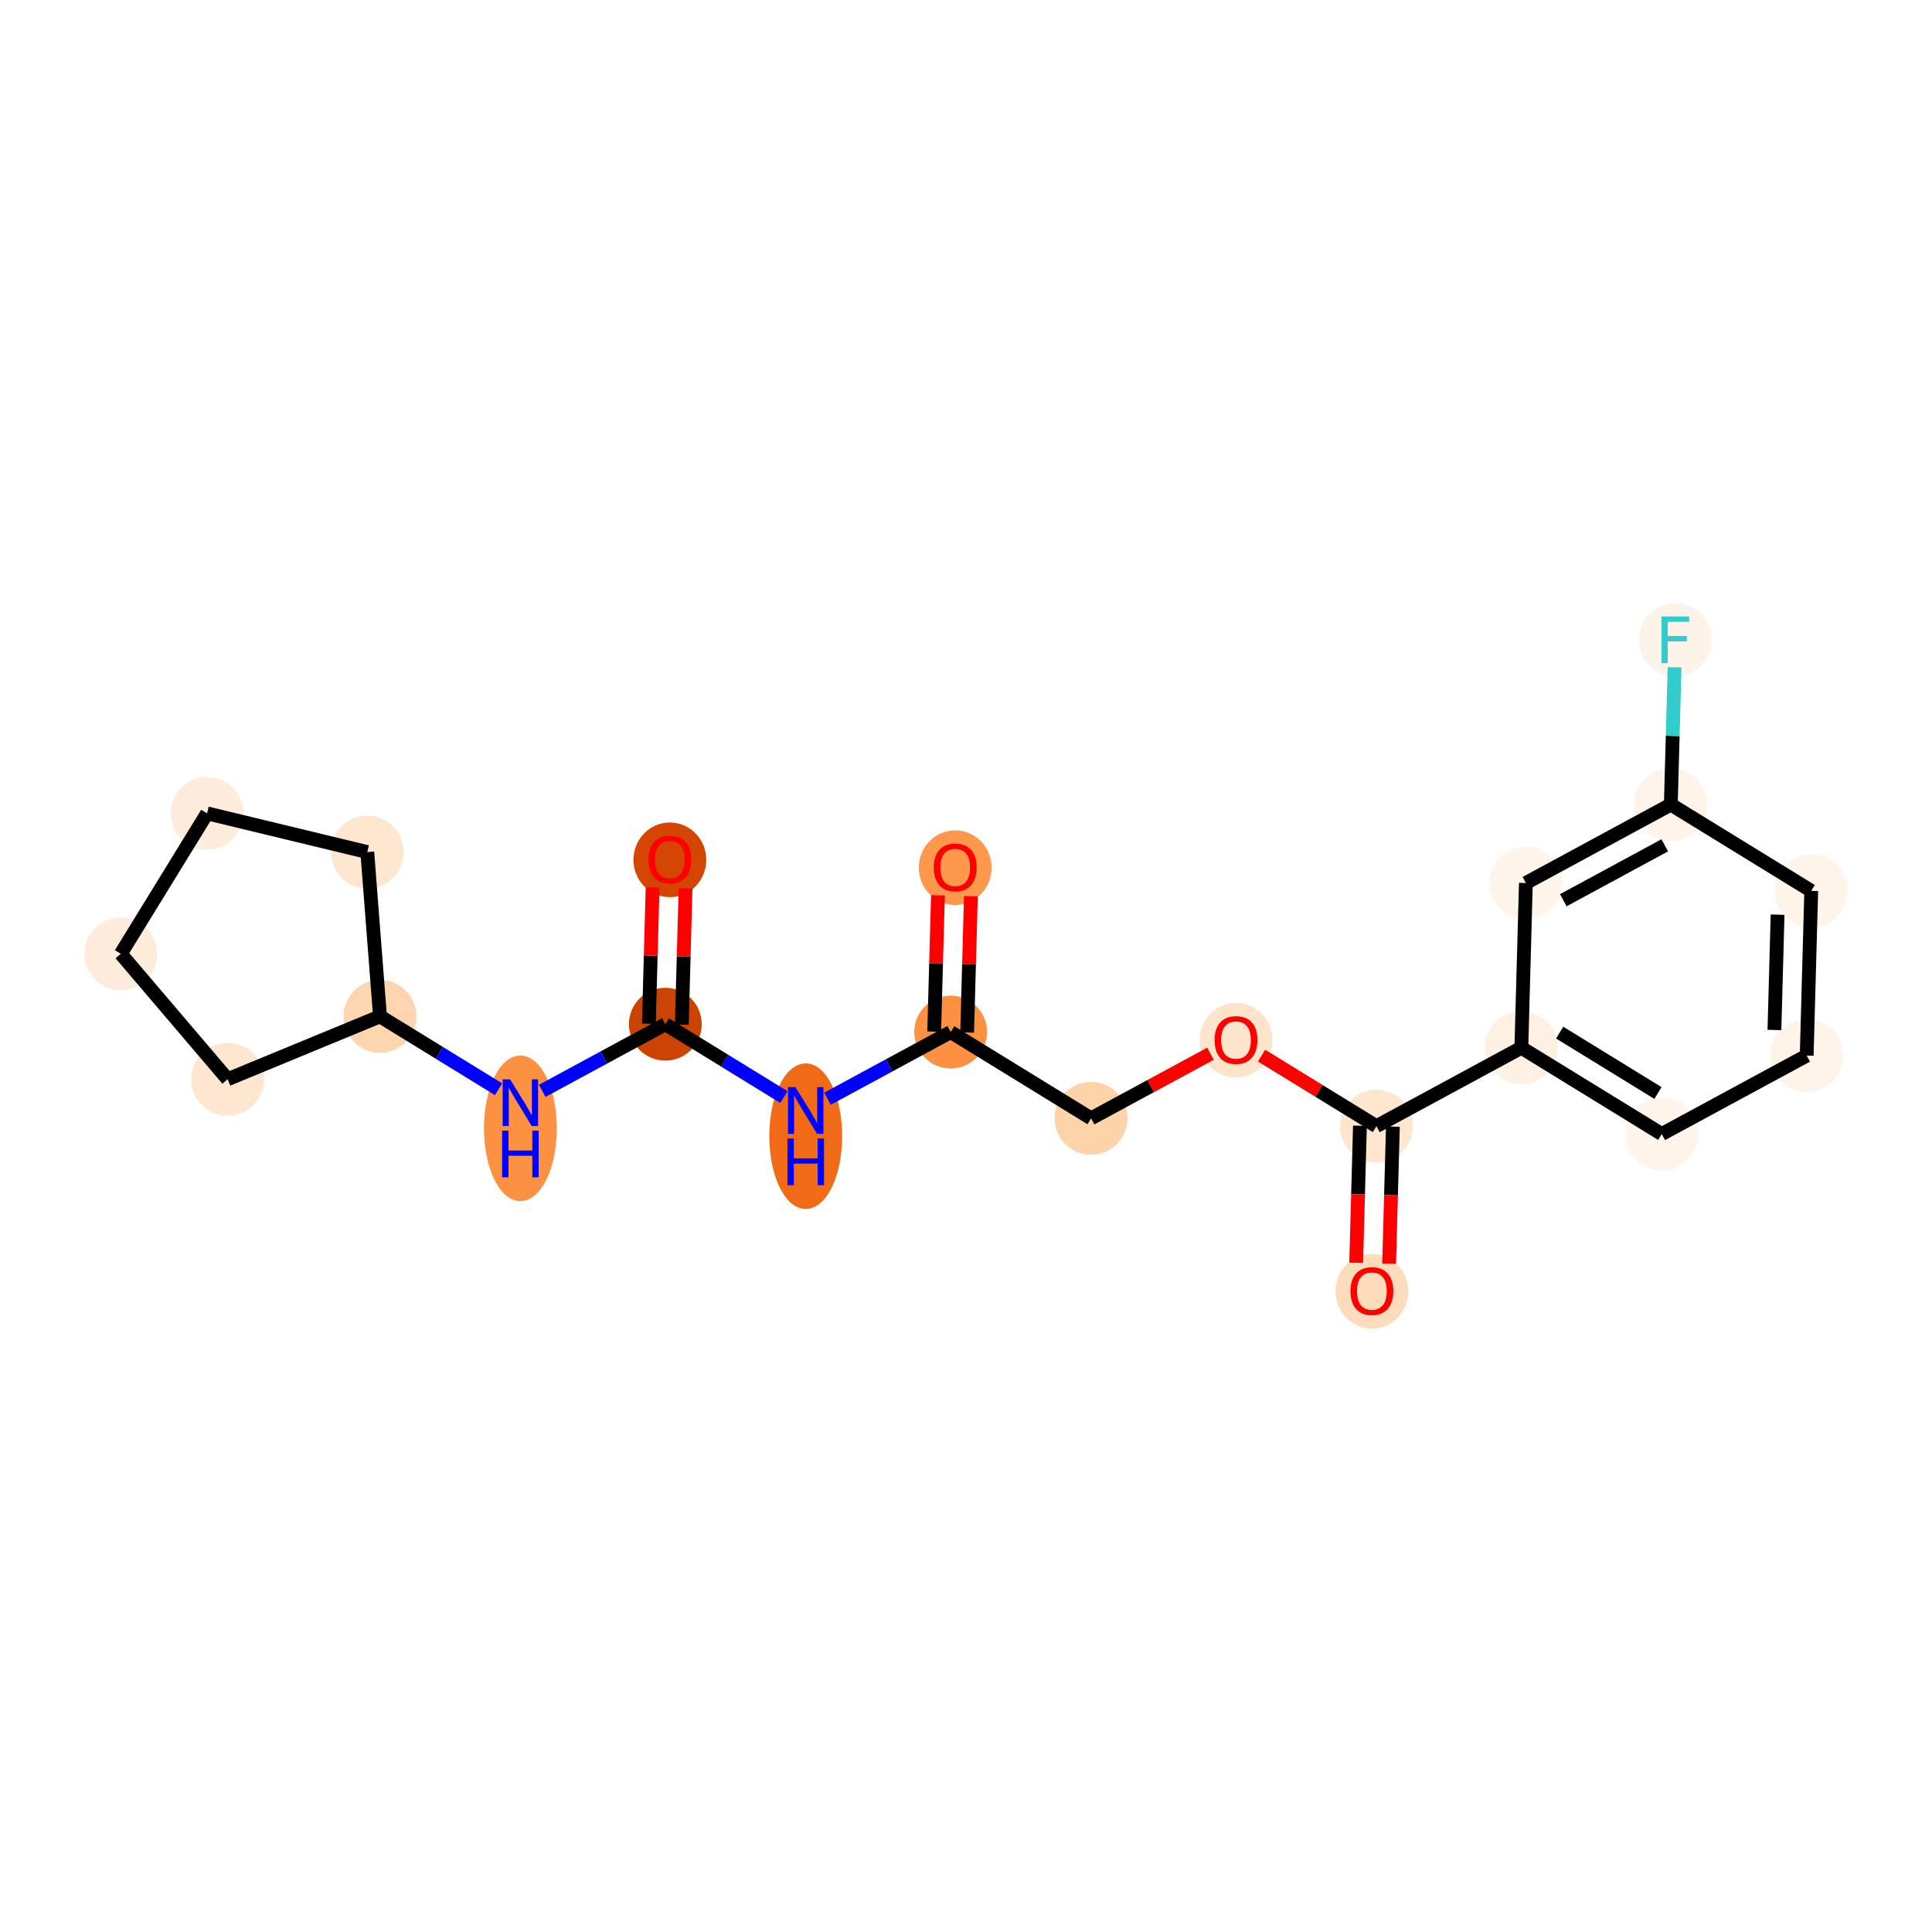 <?xml version='1.0' encoding='iso-8859-1'?>
<svg version='1.1' baseProfile='full'
              xmlns='http://www.w3.org/2000/svg'
                      xmlns:rdkit='http://www.rdkit.org/xml'
                      xmlns:xlink='http://www.w3.org/1999/xlink'
                  xml:space='preserve'
width='280px' height='280px' viewBox='0 0 280 280'>
<!-- END OF HEADER -->
<rect style='opacity:1.0;fill:#FFFFFF;stroke:none' width='280' height='280' x='0' y='0'> </rect>
<ellipse cx='138.435' cy='125.75' rx='4.777' ry='4.911'  style='fill:#FD984C;fill-rule:evenodd;stroke:#FD984C;stroke-width:1.0px;stroke-linecap:butt;stroke-linejoin:miter;stroke-opacity:1' />
<ellipse cx='137.778' cy='149.573' rx='4.777' ry='4.777'  style='fill:#FD9041;fill-rule:evenodd;stroke:#FD9041;stroke-width:1.0px;stroke-linecap:butt;stroke-linejoin:miter;stroke-opacity:1' />
<ellipse cx='158.127' cy='162.08' rx='4.777' ry='4.777'  style='fill:#FDD3A8;fill-rule:evenodd;stroke:#FDD3A8;stroke-width:1.0px;stroke-linecap:butt;stroke-linejoin:miter;stroke-opacity:1' />
<ellipse cx='179.132' cy='150.763' rx='4.777' ry='4.911'  style='fill:#FDE4CB;fill-rule:evenodd;stroke:#FDE4CB;stroke-width:1.0px;stroke-linecap:butt;stroke-linejoin:miter;stroke-opacity:1' />
<ellipse cx='199.481' cy='163.217' rx='4.777' ry='4.777'  style='fill:#FEE6CF;fill-rule:evenodd;stroke:#FEE6CF;stroke-width:1.0px;stroke-linecap:butt;stroke-linejoin:miter;stroke-opacity:1' />
<ellipse cx='198.824' cy='187.145' rx='4.777' ry='4.911'  style='fill:#FDDCBB;fill-rule:evenodd;stroke:#FDDCBB;stroke-width:1.0px;stroke-linecap:butt;stroke-linejoin:miter;stroke-opacity:1' />
<ellipse cx='220.486' cy='151.847' rx='4.777' ry='4.777'  style='fill:#FEF1E4;fill-rule:evenodd;stroke:#FEF1E4;stroke-width:1.0px;stroke-linecap:butt;stroke-linejoin:miter;stroke-opacity:1' />
<ellipse cx='240.834' cy='164.354' rx='4.777' ry='4.777'  style='fill:#FFF5EB;fill-rule:evenodd;stroke:#FFF5EB;stroke-width:1.0px;stroke-linecap:butt;stroke-linejoin:miter;stroke-opacity:1' />
<ellipse cx='261.839' cy='152.984' rx='4.777' ry='4.777'  style='fill:#FEF4EA;fill-rule:evenodd;stroke:#FEF4EA;stroke-width:1.0px;stroke-linecap:butt;stroke-linejoin:miter;stroke-opacity:1' />
<ellipse cx='262.496' cy='129.109' rx='4.777' ry='4.777'  style='fill:#FEF4E9;fill-rule:evenodd;stroke:#FEF4E9;stroke-width:1.0px;stroke-linecap:butt;stroke-linejoin:miter;stroke-opacity:1' />
<ellipse cx='242.147' cy='116.602' rx='4.777' ry='4.777'  style='fill:#FEF4EA;fill-rule:evenodd;stroke:#FEF4EA;stroke-width:1.0px;stroke-linecap:butt;stroke-linejoin:miter;stroke-opacity:1' />
<ellipse cx='242.804' cy='92.727' rx='4.777' ry='4.783'  style='fill:#FEF3E8;fill-rule:evenodd;stroke:#FEF3E8;stroke-width:1.0px;stroke-linecap:butt;stroke-linejoin:miter;stroke-opacity:1' />
<ellipse cx='221.142' cy='127.972' rx='4.777' ry='4.777'  style='fill:#FFF5EB;fill-rule:evenodd;stroke:#FFF5EB;stroke-width:1.0px;stroke-linecap:butt;stroke-linejoin:miter;stroke-opacity:1' />
<ellipse cx='116.773' cy='164.663' rx='4.777' ry='10.044'  style='fill:#F16B16;fill-rule:evenodd;stroke:#F16B16;stroke-width:1.0px;stroke-linecap:butt;stroke-linejoin:miter;stroke-opacity:1' />
<ellipse cx='96.424' cy='148.436' rx='4.777' ry='4.777'  style='fill:#CB4301;fill-rule:evenodd;stroke:#CB4301;stroke-width:1.0px;stroke-linecap:butt;stroke-linejoin:miter;stroke-opacity:1' />
<ellipse cx='97.081' cy='124.613' rx='4.777' ry='4.911'  style='fill:#D34501;fill-rule:evenodd;stroke:#D34501;stroke-width:1.0px;stroke-linecap:butt;stroke-linejoin:miter;stroke-opacity:1' />
<ellipse cx='75.419' cy='163.526' rx='4.777' ry='10.044'  style='fill:#FD9142;fill-rule:evenodd;stroke:#FD9142;stroke-width:1.0px;stroke-linecap:butt;stroke-linejoin:miter;stroke-opacity:1' />
<ellipse cx='55.071' cy='147.299' rx='4.777' ry='4.777'  style='fill:#FDD6AF;fill-rule:evenodd;stroke:#FDD6AF;stroke-width:1.0px;stroke-linecap:butt;stroke-linejoin:miter;stroke-opacity:1' />
<ellipse cx='32.992' cy='156.411' rx='4.777' ry='4.777'  style='fill:#FEE7D1;fill-rule:evenodd;stroke:#FEE7D1;stroke-width:1.0px;stroke-linecap:butt;stroke-linejoin:miter;stroke-opacity:1' />
<ellipse cx='17.504' cy='138.229' rx='4.777' ry='4.777'  style='fill:#FEEDDD;fill-rule:evenodd;stroke:#FEEDDD;stroke-width:1.0px;stroke-linecap:butt;stroke-linejoin:miter;stroke-opacity:1' />
<ellipse cx='30.011' cy='117.88' rx='4.777' ry='4.777'  style='fill:#FEEDDD;fill-rule:evenodd;stroke:#FEEDDD;stroke-width:1.0px;stroke-linecap:butt;stroke-linejoin:miter;stroke-opacity:1' />
<ellipse cx='53.228' cy='123.486' rx='4.777' ry='4.777'  style='fill:#FEE7D1;fill-rule:evenodd;stroke:#FEE7D1;stroke-width:1.0px;stroke-linecap:butt;stroke-linejoin:miter;stroke-opacity:1' />
<path class='bond-0 atom-0 atom-1' d='M 135.934,129.755 L 135.662,139.631' style='fill:none;fill-rule:evenodd;stroke:#FF0000;stroke-width:2.0px;stroke-linecap:butt;stroke-linejoin:miter;stroke-opacity:1' />
<path class='bond-0 atom-0 atom-1' d='M 135.662,139.631 L 135.391,149.508' style='fill:none;fill-rule:evenodd;stroke:#000000;stroke-width:2.0px;stroke-linecap:butt;stroke-linejoin:miter;stroke-opacity:1' />
<path class='bond-0 atom-0 atom-1' d='M 140.709,129.886 L 140.437,139.762' style='fill:none;fill-rule:evenodd;stroke:#FF0000;stroke-width:2.0px;stroke-linecap:butt;stroke-linejoin:miter;stroke-opacity:1' />
<path class='bond-0 atom-0 atom-1' d='M 140.437,139.762 L 140.166,149.639' style='fill:none;fill-rule:evenodd;stroke:#000000;stroke-width:2.0px;stroke-linecap:butt;stroke-linejoin:miter;stroke-opacity:1' />
<path class='bond-1 atom-1 atom-2' d='M 137.778,149.573 L 158.127,162.08' style='fill:none;fill-rule:evenodd;stroke:#000000;stroke-width:2.0px;stroke-linecap:butt;stroke-linejoin:miter;stroke-opacity:1' />
<path class='bond-12 atom-1 atom-13' d='M 137.778,149.573 L 128.857,154.402' style='fill:none;fill-rule:evenodd;stroke:#000000;stroke-width:2.0px;stroke-linecap:butt;stroke-linejoin:miter;stroke-opacity:1' />
<path class='bond-12 atom-1 atom-13' d='M 128.857,154.402 L 119.935,159.231' style='fill:none;fill-rule:evenodd;stroke:#0000FF;stroke-width:2.0px;stroke-linecap:butt;stroke-linejoin:miter;stroke-opacity:1' />
<path class='bond-2 atom-2 atom-3' d='M 158.127,162.08 L 166.778,157.397' style='fill:none;fill-rule:evenodd;stroke:#000000;stroke-width:2.0px;stroke-linecap:butt;stroke-linejoin:miter;stroke-opacity:1' />
<path class='bond-2 atom-2 atom-3' d='M 166.778,157.397 L 175.43,152.714' style='fill:none;fill-rule:evenodd;stroke:#FF0000;stroke-width:2.0px;stroke-linecap:butt;stroke-linejoin:miter;stroke-opacity:1' />
<path class='bond-3 atom-3 atom-4' d='M 182.834,152.986 L 191.157,158.101' style='fill:none;fill-rule:evenodd;stroke:#FF0000;stroke-width:2.0px;stroke-linecap:butt;stroke-linejoin:miter;stroke-opacity:1' />
<path class='bond-3 atom-3 atom-4' d='M 191.157,158.101 L 199.481,163.217' style='fill:none;fill-rule:evenodd;stroke:#000000;stroke-width:2.0px;stroke-linecap:butt;stroke-linejoin:miter;stroke-opacity:1' />
<path class='bond-4 atom-4 atom-5' d='M 197.093,163.151 L 196.82,173.08' style='fill:none;fill-rule:evenodd;stroke:#000000;stroke-width:2.0px;stroke-linecap:butt;stroke-linejoin:miter;stroke-opacity:1' />
<path class='bond-4 atom-4 atom-5' d='M 196.82,173.08 L 196.547,183.009' style='fill:none;fill-rule:evenodd;stroke:#FF0000;stroke-width:2.0px;stroke-linecap:butt;stroke-linejoin:miter;stroke-opacity:1' />
<path class='bond-4 atom-4 atom-5' d='M 201.868,163.282 L 201.595,173.211' style='fill:none;fill-rule:evenodd;stroke:#000000;stroke-width:2.0px;stroke-linecap:butt;stroke-linejoin:miter;stroke-opacity:1' />
<path class='bond-4 atom-4 atom-5' d='M 201.595,173.211 L 201.322,183.14' style='fill:none;fill-rule:evenodd;stroke:#FF0000;stroke-width:2.0px;stroke-linecap:butt;stroke-linejoin:miter;stroke-opacity:1' />
<path class='bond-5 atom-4 atom-6' d='M 199.481,163.217 L 220.486,151.847' style='fill:none;fill-rule:evenodd;stroke:#000000;stroke-width:2.0px;stroke-linecap:butt;stroke-linejoin:miter;stroke-opacity:1' />
<path class='bond-6 atom-6 atom-7' d='M 220.486,151.847 L 240.834,164.354' style='fill:none;fill-rule:evenodd;stroke:#000000;stroke-width:2.0px;stroke-linecap:butt;stroke-linejoin:miter;stroke-opacity:1' />
<path class='bond-6 atom-6 atom-7' d='M 226.039,149.654 L 240.283,158.408' style='fill:none;fill-rule:evenodd;stroke:#000000;stroke-width:2.0px;stroke-linecap:butt;stroke-linejoin:miter;stroke-opacity:1' />
<path class='bond-21 atom-12 atom-6' d='M 221.142,127.972 L 220.486,151.847' style='fill:none;fill-rule:evenodd;stroke:#000000;stroke-width:2.0px;stroke-linecap:butt;stroke-linejoin:miter;stroke-opacity:1' />
<path class='bond-7 atom-7 atom-8' d='M 240.834,164.354 L 261.839,152.984' style='fill:none;fill-rule:evenodd;stroke:#000000;stroke-width:2.0px;stroke-linecap:butt;stroke-linejoin:miter;stroke-opacity:1' />
<path class='bond-8 atom-8 atom-9' d='M 261.839,152.984 L 262.496,129.109' style='fill:none;fill-rule:evenodd;stroke:#000000;stroke-width:2.0px;stroke-linecap:butt;stroke-linejoin:miter;stroke-opacity:1' />
<path class='bond-8 atom-8 atom-9' d='M 257.163,149.272 L 257.622,132.559' style='fill:none;fill-rule:evenodd;stroke:#000000;stroke-width:2.0px;stroke-linecap:butt;stroke-linejoin:miter;stroke-opacity:1' />
<path class='bond-9 atom-9 atom-10' d='M 262.496,129.109 L 242.147,116.602' style='fill:none;fill-rule:evenodd;stroke:#000000;stroke-width:2.0px;stroke-linecap:butt;stroke-linejoin:miter;stroke-opacity:1' />
<path class='bond-10 atom-10 atom-11' d='M 242.147,116.602 L 242.421,106.654' style='fill:none;fill-rule:evenodd;stroke:#000000;stroke-width:2.0px;stroke-linecap:butt;stroke-linejoin:miter;stroke-opacity:1' />
<path class='bond-10 atom-10 atom-11' d='M 242.421,106.654 L 242.694,96.706' style='fill:none;fill-rule:evenodd;stroke:#33CCCC;stroke-width:2.0px;stroke-linecap:butt;stroke-linejoin:miter;stroke-opacity:1' />
<path class='bond-11 atom-10 atom-12' d='M 242.147,116.602 L 221.142,127.972' style='fill:none;fill-rule:evenodd;stroke:#000000;stroke-width:2.0px;stroke-linecap:butt;stroke-linejoin:miter;stroke-opacity:1' />
<path class='bond-11 atom-10 atom-12' d='M 241.27,122.509 L 226.567,130.467' style='fill:none;fill-rule:evenodd;stroke:#000000;stroke-width:2.0px;stroke-linecap:butt;stroke-linejoin:miter;stroke-opacity:1' />
<path class='bond-13 atom-13 atom-14' d='M 113.611,158.999 L 105.018,153.718' style='fill:none;fill-rule:evenodd;stroke:#0000FF;stroke-width:2.0px;stroke-linecap:butt;stroke-linejoin:miter;stroke-opacity:1' />
<path class='bond-13 atom-13 atom-14' d='M 105.018,153.718 L 96.424,148.436' style='fill:none;fill-rule:evenodd;stroke:#000000;stroke-width:2.0px;stroke-linecap:butt;stroke-linejoin:miter;stroke-opacity:1' />
<path class='bond-14 atom-14 atom-15' d='M 98.812,148.502 L 99.084,138.626' style='fill:none;fill-rule:evenodd;stroke:#000000;stroke-width:2.0px;stroke-linecap:butt;stroke-linejoin:miter;stroke-opacity:1' />
<path class='bond-14 atom-14 atom-15' d='M 99.084,138.626 L 99.355,128.749' style='fill:none;fill-rule:evenodd;stroke:#FF0000;stroke-width:2.0px;stroke-linecap:butt;stroke-linejoin:miter;stroke-opacity:1' />
<path class='bond-14 atom-14 atom-15' d='M 94.037,148.371 L 94.308,138.494' style='fill:none;fill-rule:evenodd;stroke:#000000;stroke-width:2.0px;stroke-linecap:butt;stroke-linejoin:miter;stroke-opacity:1' />
<path class='bond-14 atom-14 atom-15' d='M 94.308,138.494 L 94.58,128.618' style='fill:none;fill-rule:evenodd;stroke:#FF0000;stroke-width:2.0px;stroke-linecap:butt;stroke-linejoin:miter;stroke-opacity:1' />
<path class='bond-15 atom-14 atom-16' d='M 96.424,148.436 L 87.503,153.265' style='fill:none;fill-rule:evenodd;stroke:#000000;stroke-width:2.0px;stroke-linecap:butt;stroke-linejoin:miter;stroke-opacity:1' />
<path class='bond-15 atom-14 atom-16' d='M 87.503,153.265 L 78.582,158.094' style='fill:none;fill-rule:evenodd;stroke:#0000FF;stroke-width:2.0px;stroke-linecap:butt;stroke-linejoin:miter;stroke-opacity:1' />
<path class='bond-16 atom-16 atom-17' d='M 72.257,157.862 L 63.664,152.581' style='fill:none;fill-rule:evenodd;stroke:#0000FF;stroke-width:2.0px;stroke-linecap:butt;stroke-linejoin:miter;stroke-opacity:1' />
<path class='bond-16 atom-16 atom-17' d='M 63.664,152.581 L 55.071,147.299' style='fill:none;fill-rule:evenodd;stroke:#000000;stroke-width:2.0px;stroke-linecap:butt;stroke-linejoin:miter;stroke-opacity:1' />
<path class='bond-17 atom-17 atom-18' d='M 55.071,147.299 L 32.992,156.411' style='fill:none;fill-rule:evenodd;stroke:#000000;stroke-width:2.0px;stroke-linecap:butt;stroke-linejoin:miter;stroke-opacity:1' />
<path class='bond-22 atom-21 atom-17' d='M 53.228,123.486 L 55.071,147.299' style='fill:none;fill-rule:evenodd;stroke:#000000;stroke-width:2.0px;stroke-linecap:butt;stroke-linejoin:miter;stroke-opacity:1' />
<path class='bond-18 atom-18 atom-19' d='M 32.992,156.411 L 17.504,138.229' style='fill:none;fill-rule:evenodd;stroke:#000000;stroke-width:2.0px;stroke-linecap:butt;stroke-linejoin:miter;stroke-opacity:1' />
<path class='bond-19 atom-19 atom-20' d='M 17.504,138.229 L 30.011,117.88' style='fill:none;fill-rule:evenodd;stroke:#000000;stroke-width:2.0px;stroke-linecap:butt;stroke-linejoin:miter;stroke-opacity:1' />
<path class='bond-20 atom-20 atom-21' d='M 30.011,117.88 L 53.228,123.486' style='fill:none;fill-rule:evenodd;stroke:#000000;stroke-width:2.0px;stroke-linecap:butt;stroke-linejoin:miter;stroke-opacity:1' />
<path  class='atom-0' d='M 135.33 125.717
Q 135.33 124.093, 136.132 123.185
Q 136.935 122.278, 138.435 122.278
Q 139.935 122.278, 140.737 123.185
Q 141.54 124.093, 141.54 125.717
Q 141.54 127.36, 140.728 128.296
Q 139.915 129.223, 138.435 129.223
Q 136.944 129.223, 136.132 128.296
Q 135.33 127.37, 135.33 125.717
M 138.435 128.459
Q 139.466 128.459, 140.021 127.771
Q 140.584 127.074, 140.584 125.717
Q 140.584 124.389, 140.021 123.72
Q 139.466 123.042, 138.435 123.042
Q 137.403 123.042, 136.839 123.711
Q 136.285 124.379, 136.285 125.717
Q 136.285 127.083, 136.839 127.771
Q 137.403 128.459, 138.435 128.459
' fill='#FF0000'/>
<path  class='atom-3' d='M 176.027 150.729
Q 176.027 149.105, 176.829 148.198
Q 177.632 147.29, 179.132 147.29
Q 180.632 147.29, 181.434 148.198
Q 182.237 149.105, 182.237 150.729
Q 182.237 152.373, 181.425 153.309
Q 180.613 154.236, 179.132 154.236
Q 177.641 154.236, 176.829 153.309
Q 176.027 152.382, 176.027 150.729
M 179.132 153.471
Q 180.164 153.471, 180.718 152.784
Q 181.282 152.086, 181.282 150.729
Q 181.282 149.401, 180.718 148.733
Q 180.164 148.054, 179.132 148.054
Q 178.1 148.054, 177.536 148.723
Q 176.982 149.392, 176.982 150.729
Q 176.982 152.096, 177.536 152.784
Q 178.1 153.471, 179.132 153.471
' fill='#FF0000'/>
<path  class='atom-5' d='M 195.719 187.111
Q 195.719 185.487, 196.522 184.58
Q 197.324 183.672, 198.824 183.672
Q 200.324 183.672, 201.127 184.58
Q 201.929 185.487, 201.929 187.111
Q 201.929 188.755, 201.117 189.691
Q 200.305 190.618, 198.824 190.618
Q 197.334 190.618, 196.522 189.691
Q 195.719 188.764, 195.719 187.111
M 198.824 189.853
Q 199.856 189.853, 200.41 189.165
Q 200.974 188.468, 200.974 187.111
Q 200.974 185.783, 200.41 185.115
Q 199.856 184.436, 198.824 184.436
Q 197.792 184.436, 197.229 185.105
Q 196.675 185.774, 196.675 187.111
Q 196.675 188.478, 197.229 189.165
Q 197.792 189.853, 198.824 189.853
' fill='#FF0000'/>
<path  class='atom-11' d='M 240.793 89.345
L 244.815 89.345
L 244.815 90.119
L 241.7 90.119
L 241.7 92.173
L 244.471 92.173
L 244.471 92.956
L 241.7 92.956
L 241.7 96.109
L 240.793 96.109
L 240.793 89.345
' fill='#33CCCC'/>
<path  class='atom-13' d='M 115.278 157.561
L 117.494 161.143
Q 117.714 161.497, 118.068 162.137
Q 118.421 162.777, 118.44 162.815
L 118.44 157.561
L 119.338 157.561
L 119.338 164.325
L 118.412 164.325
L 116.033 160.408
Q 115.756 159.949, 115.459 159.424
Q 115.173 158.898, 115.087 158.736
L 115.087 164.325
L 114.208 164.325
L 114.208 157.561
L 115.278 157.561
' fill='#0000FF'/>
<path  class='atom-13' d='M 114.127 165.001
L 115.044 165.001
L 115.044 167.877
L 118.502 167.877
L 118.502 165.001
L 119.419 165.001
L 119.419 171.765
L 118.502 171.765
L 118.502 168.641
L 115.044 168.641
L 115.044 171.765
L 114.127 171.765
L 114.127 165.001
' fill='#0000FF'/>
<path  class='atom-15' d='M 93.976 124.58
Q 93.976 122.956, 94.778 122.048
Q 95.581 121.141, 97.081 121.141
Q 98.581 121.141, 99.383 122.048
Q 100.186 122.956, 100.186 124.58
Q 100.186 126.223, 99.374 127.159
Q 98.562 128.086, 97.081 128.086
Q 95.591 128.086, 94.778 127.159
Q 93.976 126.233, 93.976 124.58
M 97.081 127.322
Q 98.113 127.322, 98.667 126.634
Q 99.231 125.937, 99.231 124.58
Q 99.231 123.252, 98.667 122.583
Q 98.113 121.905, 97.081 121.905
Q 96.049 121.905, 95.485 122.574
Q 94.931 123.242, 94.931 124.58
Q 94.931 125.946, 95.485 126.634
Q 96.049 127.322, 97.081 127.322
' fill='#FF0000'/>
<path  class='atom-16' d='M 73.924 156.424
L 76.141 160.006
Q 76.36 160.36, 76.714 161
Q 77.067 161.64, 77.087 161.678
L 77.087 156.424
L 77.985 156.424
L 77.985 163.188
L 77.058 163.188
L 74.679 159.271
Q 74.402 158.812, 74.106 158.287
Q 73.819 157.761, 73.733 157.599
L 73.733 163.188
L 72.854 163.188
L 72.854 156.424
L 73.924 156.424
' fill='#0000FF'/>
<path  class='atom-16' d='M 72.773 163.864
L 73.69 163.864
L 73.69 166.74
L 77.149 166.74
L 77.149 163.864
L 78.066 163.864
L 78.066 170.628
L 77.149 170.628
L 77.149 167.504
L 73.69 167.504
L 73.69 170.628
L 72.773 170.628
L 72.773 163.864
' fill='#0000FF'/>
</svg>
